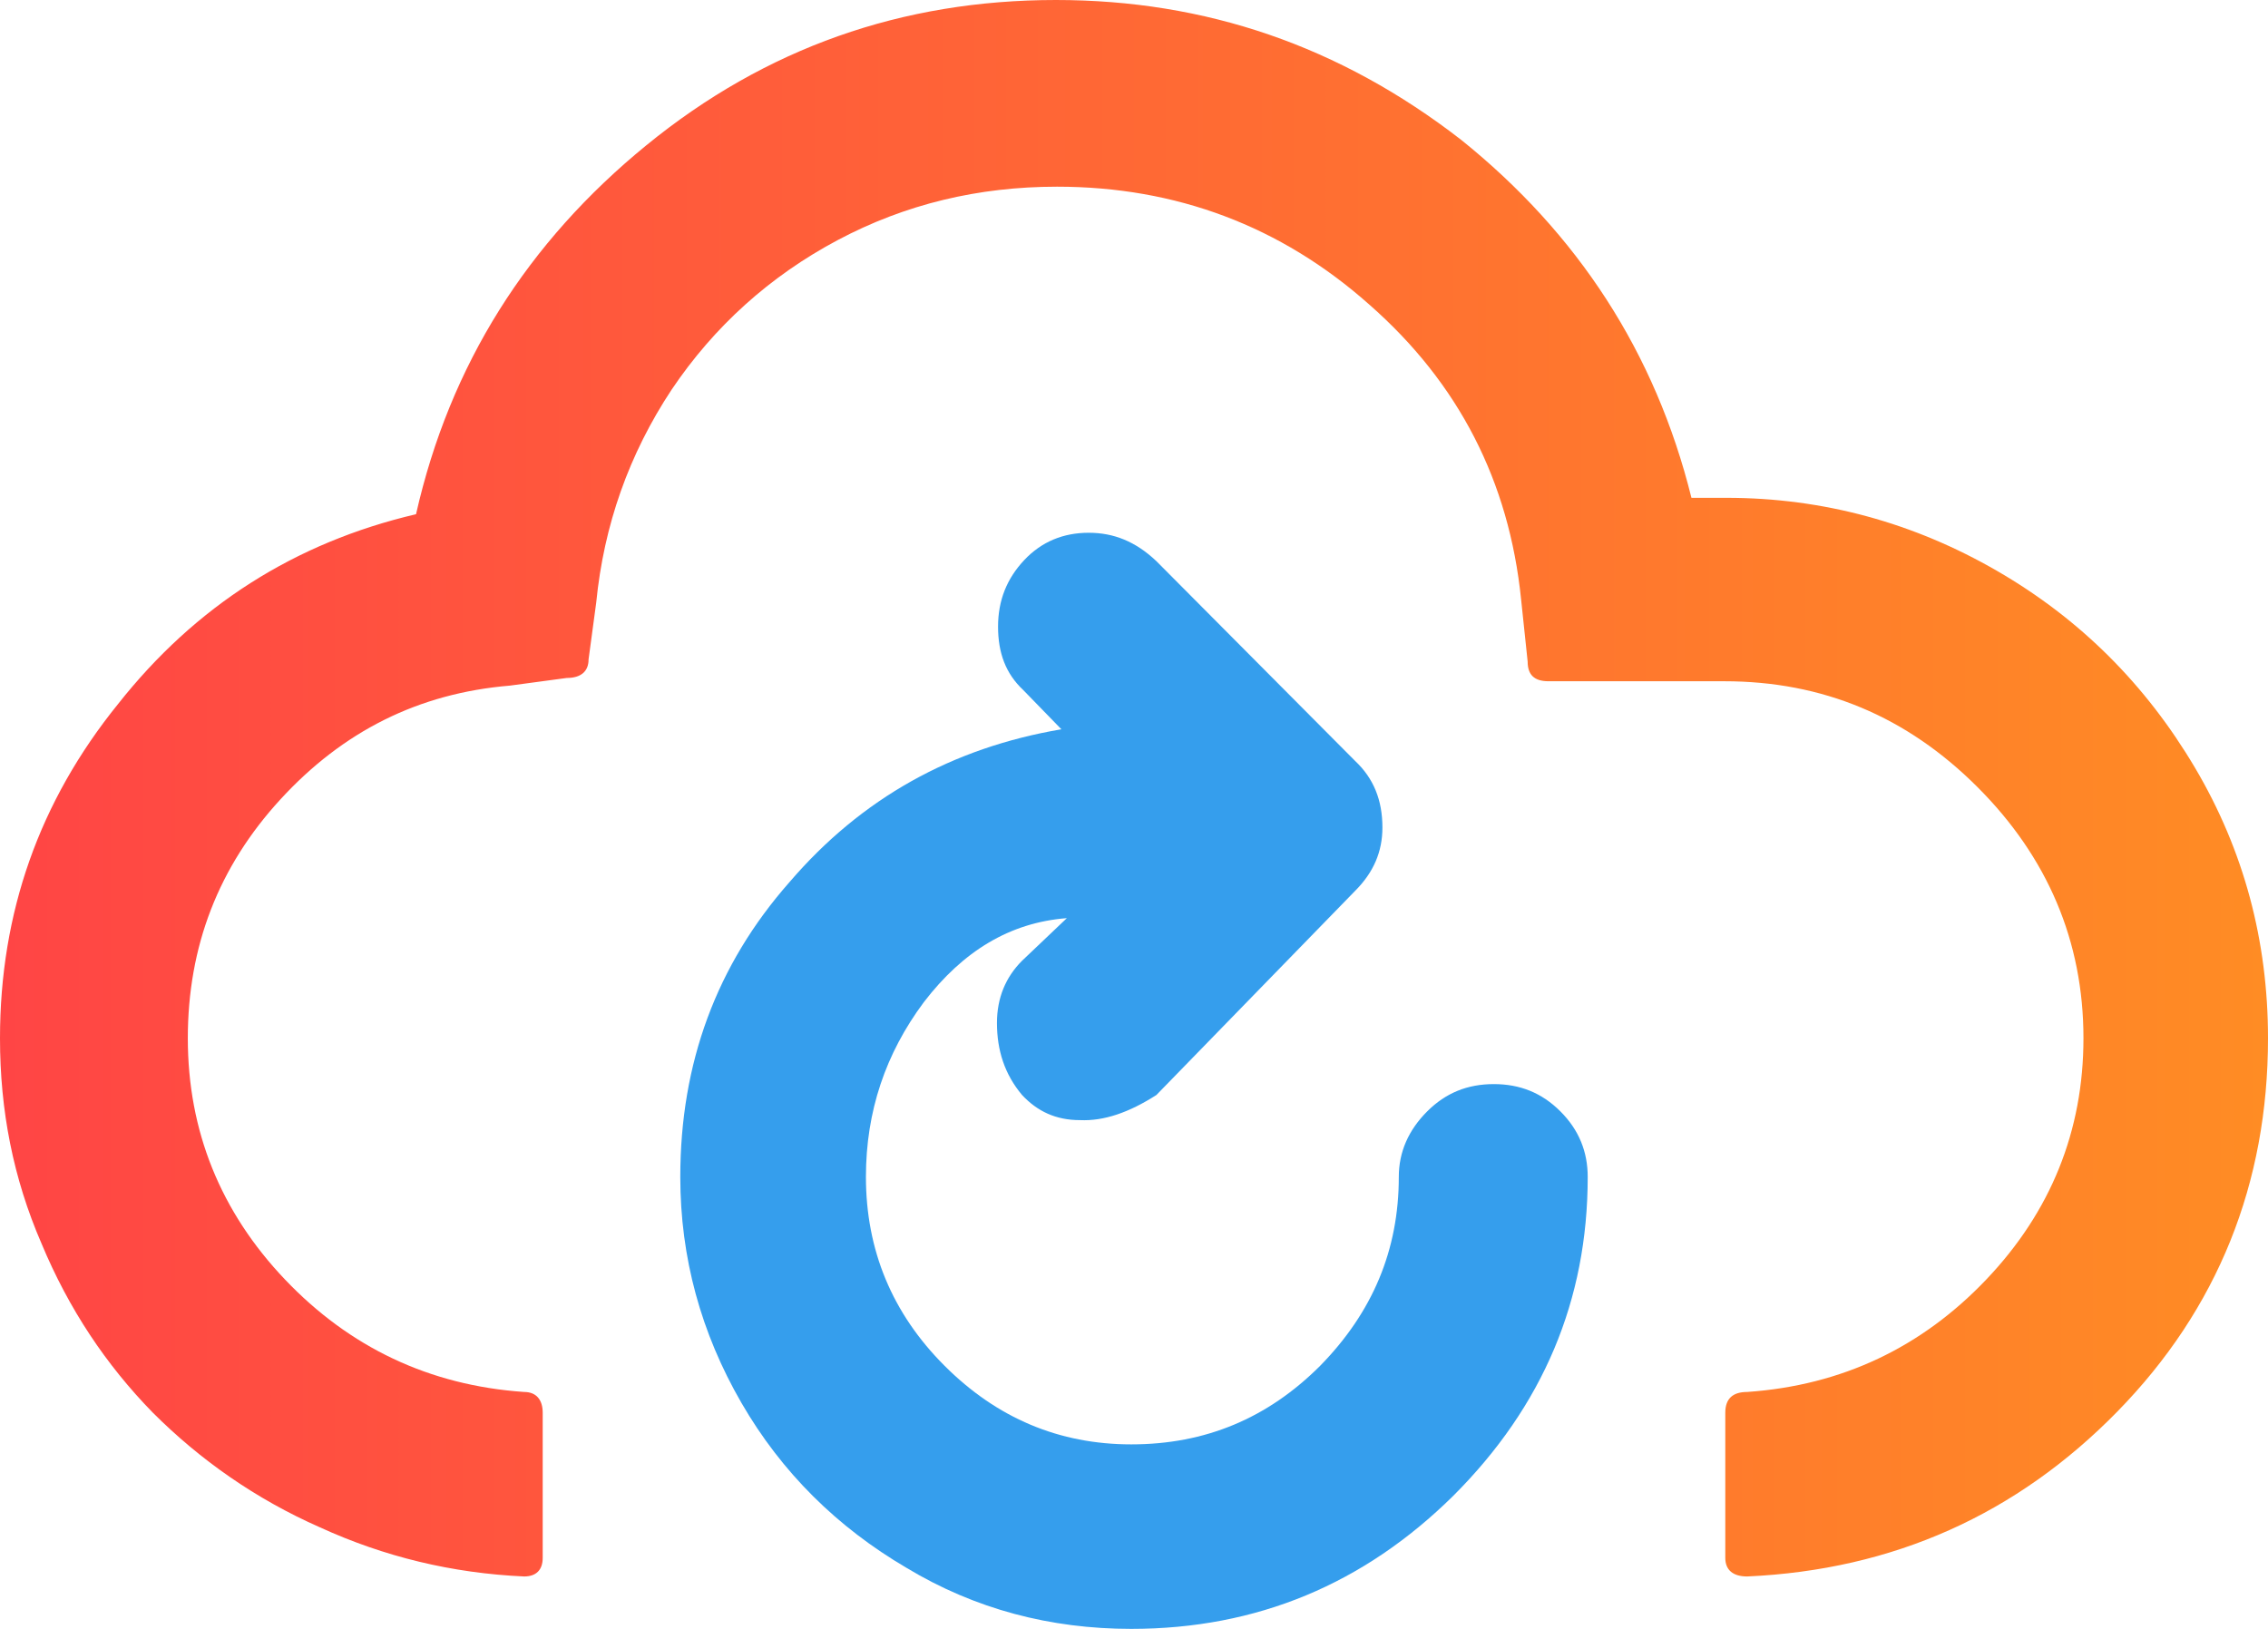 <?xml version="1.0" encoding="UTF-8" standalone="no"?>
<!-- Generator: Adobe Illustrator 22.0.1, SVG Export Plug-In . SVG Version: 6.00 Build 0)  -->

<svg
   xmlns:dc="http://purl.org/dc/elements/1.1/"
   xmlns:cc="http://creativecommons.org/ns#"
   xmlns:rdf="http://www.w3.org/1999/02/22-rdf-syntax-ns#"
   xmlns:svg="http://www.w3.org/2000/svg"
   xmlns="http://www.w3.org/2000/svg"
   xmlns:xlink="http://www.w3.org/1999/xlink"
   xmlns:sodipodi="http://sodipodi.sourceforge.net/DTD/sodipodi-0.dtd"
   xmlns:inkscape="http://www.inkscape.org/namespaces/inkscape"
   version="1.1"
   id="Layer_1"
   x="0px"
   y="0px"
   viewBox="0 0 20.77 14.92"
   xml:space="preserve"
   sodipodi:docname="refresh.svg"
   width="20.77"
   height="14.92"
   inkscape:version="0.92.3 (2405546, 2018-03-11)"><defs
   id="defs7"><linearGradient
     inkscape:collect="always"
     id="linearGradient823"><stop
       style="stop-color:#ff4545;stop-opacity:1"
       offset="0"
       id="stop819" /><stop
       style="stop-color:#ff8c24;stop-opacity:1"
       offset="1"
       id="stop821" /></linearGradient><linearGradient
     inkscape:collect="always"
     xlink:href="#linearGradient823"
     id="linearGradient825"
     x1="4.63"
     y1="14.86"
     x2="25.4"
     y2="14.86"
     gradientUnits="userSpaceOnUse" /></defs><sodipodi:namedview
   pagecolor="#ffffff"
   bordercolor="#666666"
   borderopacity="1"
   objecttolerance="10"
   gridtolerance="10"
   guidetolerance="10"
   inkscape:pageopacity="0"
   inkscape:pageshadow="2"
   inkscape:window-width="1920"
   inkscape:window-height="1008"
   id="namedview5"
   showgrid="false"
   fit-margin-top="0"
   fit-margin-left="0"
   fit-margin-right="0"
   fit-margin-bottom="0"
   inkscape:zoom="7.8666667"
   inkscape:cx="8.0650937"
   inkscape:cy="9.0841744"
   inkscape:window-x="0"
   inkscape:window-y="40"
   inkscape:window-maximized="1"
   inkscape:current-layer="Layer_1" />
<g
   id="g833"
   transform="translate(-4.63,-7.4)"><path
     sodipodi:nodetypes="sscscssssscssscccsccccsccssscccs"
     inkscape:connector-curvature="0"
     d="m 10.86,18.18 c 0,0.74 0.19,1.43 0.56,2.07 0.37,0.64 0.88,1.14 1.51,1.51 0.63,0.38 1.32,0.56 2.06,0.56 1.15,0 2.13,-0.41 2.95,-1.22 0.82,-0.82 1.23,-1.79 1.23,-2.92 0,-0.23 -0.08,-0.43 -0.25,-0.6 -0.17,-0.17 -0.37,-0.25 -0.61,-0.25 -0.24,0 -0.44,0.08 -0.61,0.25 -0.17,0.17 -0.26,0.37 -0.26,0.6 0,0.67 -0.24,1.24 -0.72,1.73 -0.48,0.48 -1.05,0.72 -1.73,0.72 -0.66,0 -1.23,-0.24 -1.71,-0.72 -0.48,-0.48 -0.72,-1.06 -0.72,-1.73 0,-0.6 0.18,-1.13 0.53,-1.6 0.36,-0.47 0.79,-0.73 1.31,-0.77 l -0.41,0.39 c -0.15,0.15 -0.23,0.34 -0.23,0.57 0,0.25 0.07,0.47 0.23,0.66 0.14,0.15 0.31,0.23 0.53,0.23 0.22,0.01 0.45,-0.07 0.7,-0.23 l 1.82,-1.87 c 0.17,-0.17 0.25,-0.36 0.25,-0.58 0,-0.25 -0.08,-0.45 -0.25,-0.61 l -1.82,-1.83 c -0.19,-0.18 -0.39,-0.26 -0.62,-0.26 -0.23,0 -0.43,0.08 -0.59,0.25 -0.16,0.17 -0.24,0.37 -0.24,0.61 0,0.24 0.07,0.43 0.23,0.58 l 0.35,0.36 c -1,0.17 -1.83,0.63 -2.49,1.4 -0.67,0.76 -1,1.66 -1,2.7 z"
     id="path827"
     style="fill:#359eed;fill-opacity:1" /><path
     sodipodi:nodetypes="sccccsscssscccccsscccssssscsscsssssccssccs"
     inkscape:connector-curvature="0"
     style="fill:url(#linearGradient825);fill-opacity:1"
     id="path2"
     d="m 4.63,16.91 c 0,0.66 0.12,1.28 0.38,1.88 0.25,0.6 0.59,1.11 1.02,1.55 0.43,0.43 0.94,0.79 1.53,1.05 0.59,0.27 1.21,0.42 1.87,0.45 0.11,0 0.17,-0.06 0.17,-0.17 V 20.34 C 9.6,20.22 9.54,20.15 9.43,20.15 8.56,20.09 7.83,19.74 7.24,19.12 6.65,18.5 6.35,17.76 6.35,16.91 6.35,16.07 6.63,15.34 7.2,14.72 7.77,14.1 8.46,13.75 9.3,13.68 l 0.52,-0.07 c 0.13,0 0.2,-0.06 0.2,-0.17 l 0.07,-0.52 c 0.07,-0.71 0.3,-1.36 0.69,-1.95 0.39,-0.58 0.9,-1.04 1.52,-1.37 0.62,-0.33 1.29,-0.49 2.01,-0.49 1.09,0 2.05,0.36 2.86,1.08 0.82,0.72 1.28,1.62 1.39,2.7 l 0.06,0.57 c 0,0.12 0.06,0.18 0.19,0.18 h 1.61 c 0.9,0 1.67,0.32 2.32,0.97 0.64,0.64 0.97,1.41 0.97,2.3 0,0.85 -0.3,1.59 -0.89,2.21 -0.59,0.62 -1.32,0.97 -2.19,1.03 -0.13,0 -0.2,0.06 -0.2,0.19 v 1.33 c 0,0.11 0.07,0.17 0.2,0.17 1.34,-0.06 2.47,-0.57 3.39,-1.51 0.92,-0.94 1.38,-2.09 1.38,-3.42 0,-0.89 -0.22,-1.72 -0.67,-2.48 -0.45,-0.76 -1.05,-1.36 -1.81,-1.8 -0.76,-0.44 -1.59,-0.67 -2.48,-0.67 H 20.12 C 19.79,10.63 19.08,9.54 18.01,8.68 16.9,7.82 15.67,7.4 14.3,7.4 c -1.41,0 -2.66,0.44 -3.75,1.33 -1.09,0.89 -1.8,2.01 -2.11,3.38 -1.11,0.26 -2.02,0.84 -2.73,1.74 -0.72,0.89 -1.08,1.91 -1.08,3.06 z" /></g>
</svg>